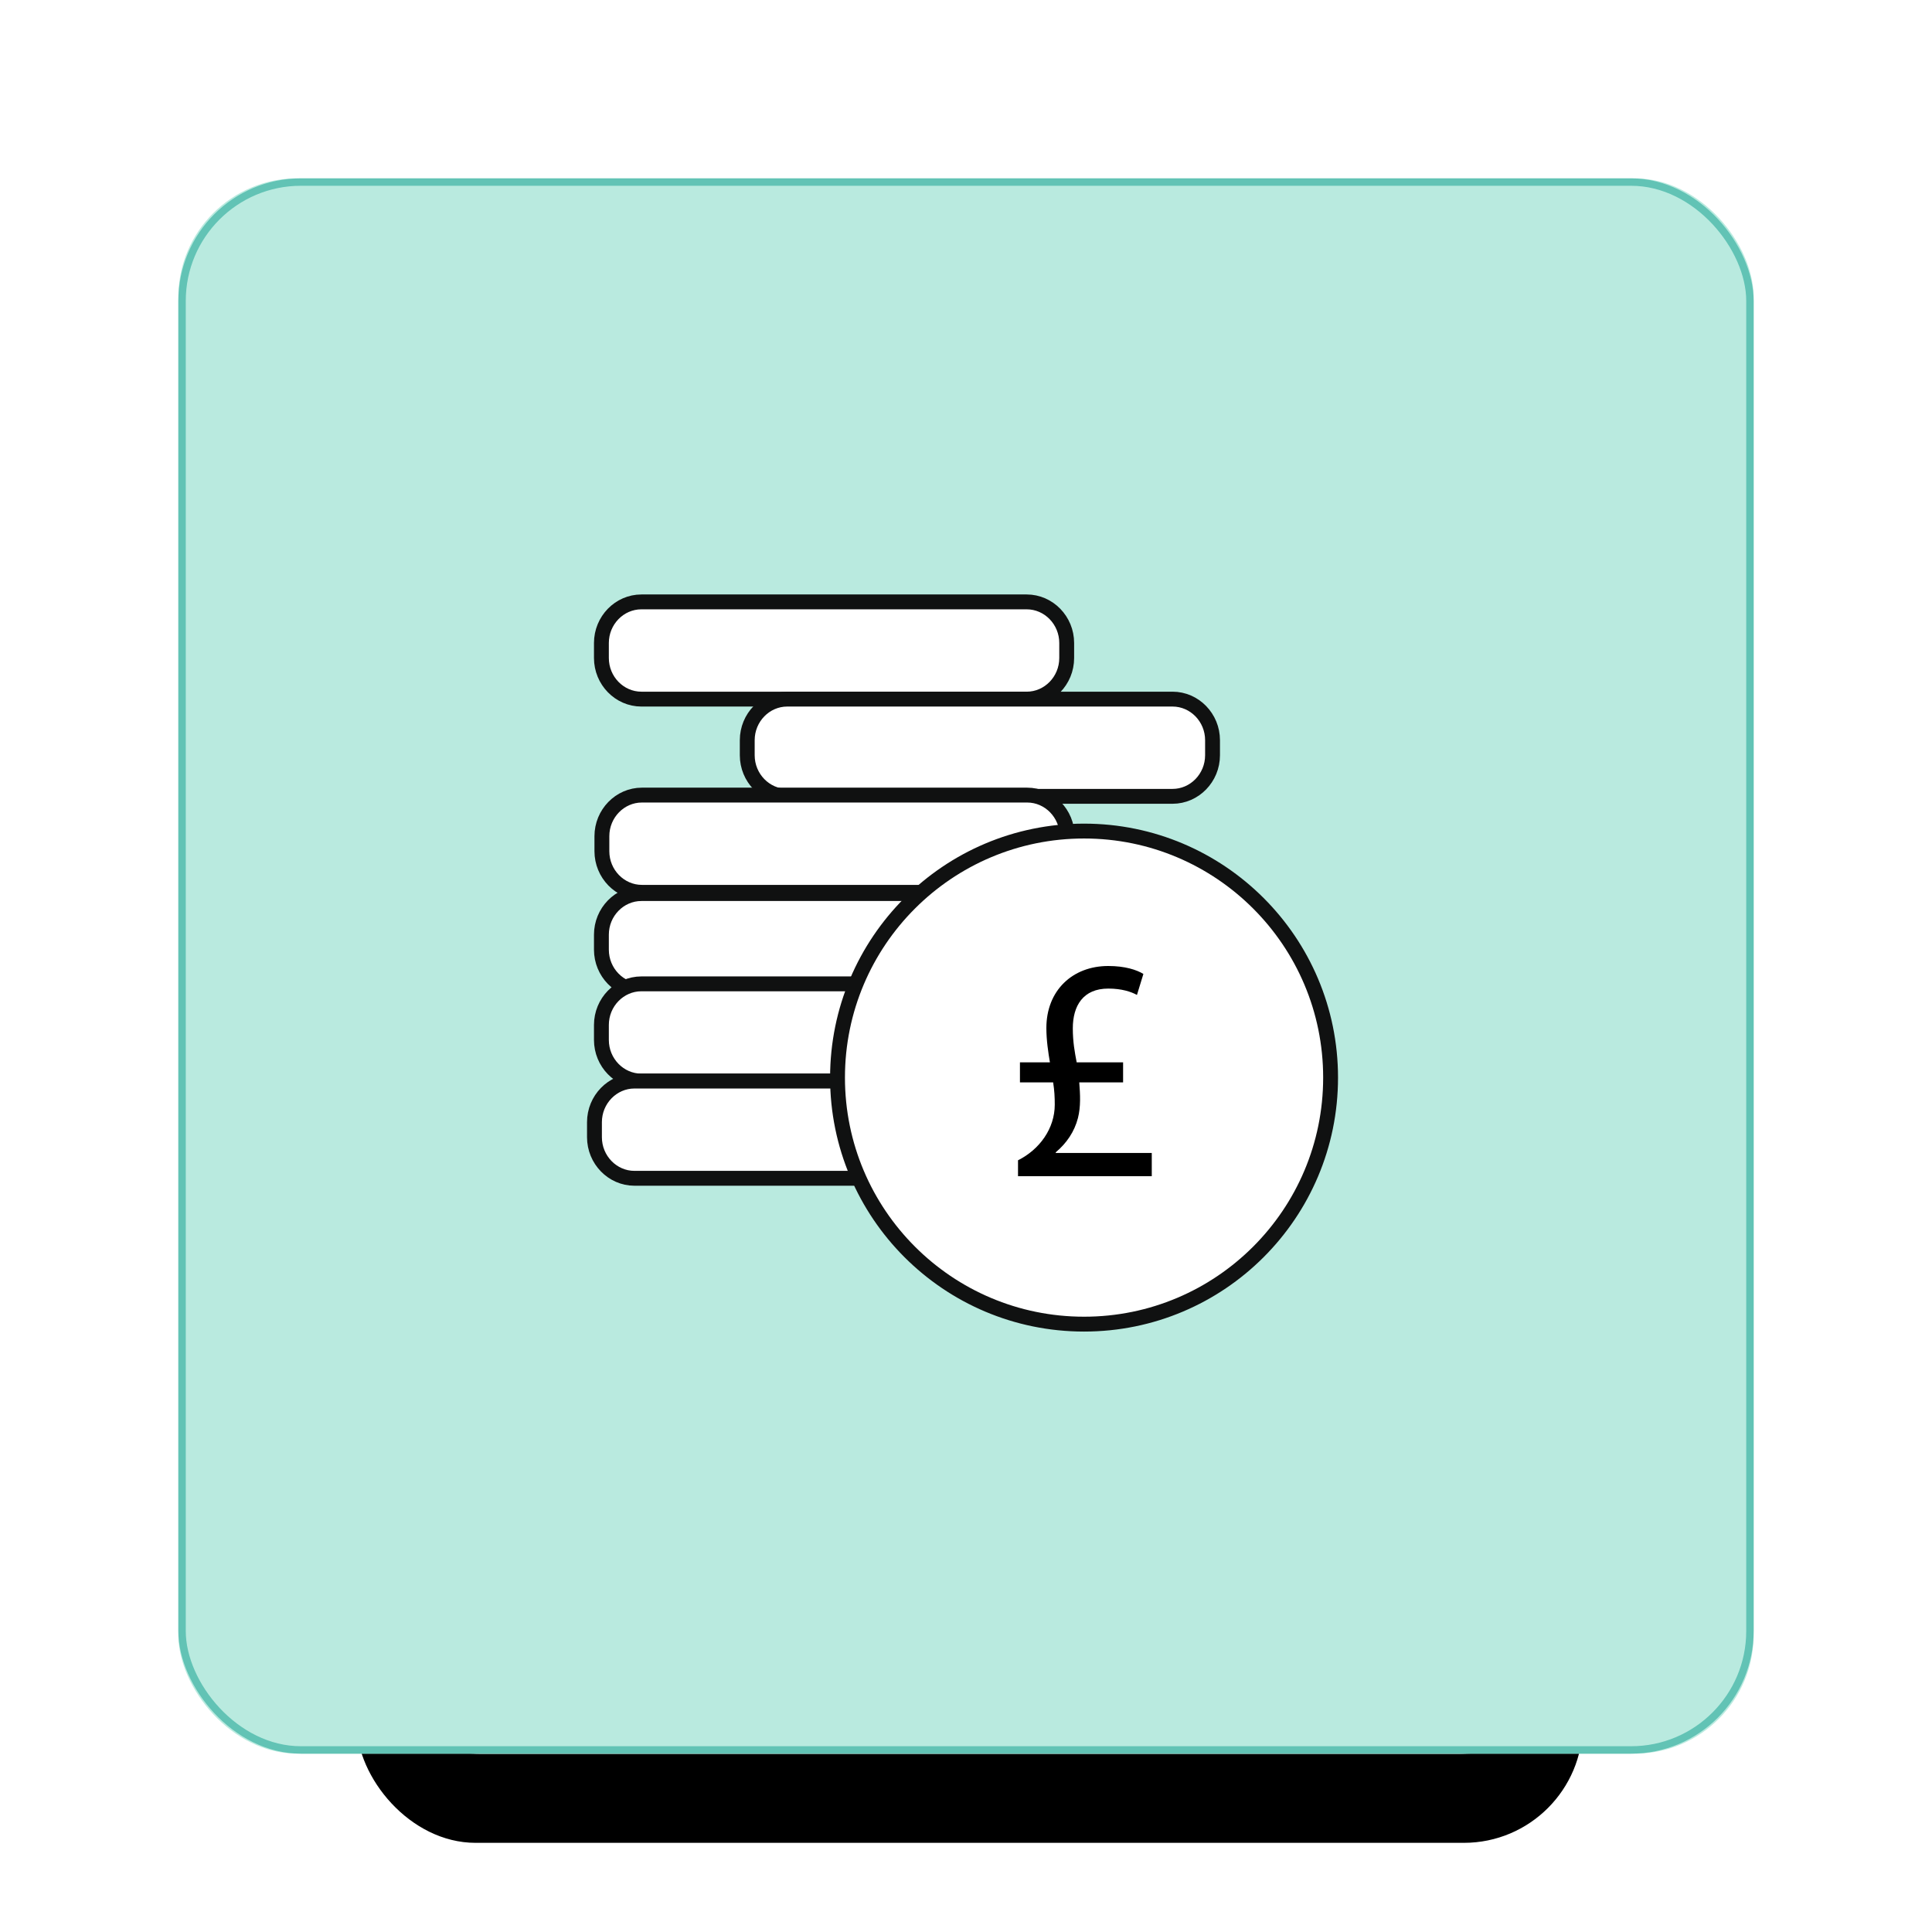 <svg xmlns="http://www.w3.org/2000/svg" xmlns:xlink="http://www.w3.org/1999/xlink" width="260" height="260" viewBox="0 0 260 260">
    <defs>
        <rect id="b" width="165" height="100" x="24" y="112" rx="16"/>
        <filter id="a" width="129.1%" height="148%" x="-14.5%" y="-12%" filterUnits="objectBoundingBox">
            <feOffset dy="12" in="SourceAlpha" result="shadowOffsetOuter1"/>
            <feGaussianBlur in="shadowOffsetOuter1" result="shadowBlurOuter1" stdDeviation="6"/>
            <feComposite in="shadowBlurOuter1" in2="SourceAlpha" operator="out" result="shadowBlurOuter1"/>
            <feColorMatrix in="shadowBlurOuter1" values="0 0 0 0 0.098 0 0 0 0 0.345 0 0 0 0 0.31 0 0 0 0.2 0"/>
        </filter>
        <rect id="c" width="212" height="212" rx="16"/>
    </defs>
    <g fill="none" fill-rule="evenodd">
        <g transform="translate(24 24)">
            <use fill="#000" filter="url(#a)" xlink:href="#b"/>
            <use fill="#F5F5F5" xlink:href="#b"/>
            <rect width="164" height="99" x="24.5" y="112.5" stroke="#D8D8D9" rx="16"/>
        </g>
        <g transform="translate(24 24)">
            <use fill="#B9EADF" xlink:href="#c"/>
            <rect width="211" height="211" x=".5" y=".5" stroke="#62C3B5" rx="16"/>
        </g>
        <path fill="#FFF" d="M86.317 81h51.852c2.96 0 5.382 2.489 5.382 5.53v2.024c0 3.041-2.422 5.53-5.382 5.53H86.317c-2.96 0-5.382-2.489-5.382-5.53V86.53c0-3.041 2.422-5.53 5.382-5.53M86.317 121h51.852c2.96 0 5.382 2.489 5.382 5.53v2.024c0 3.041-2.422 5.53-5.382 5.53H86.317c-2.96 0-5.382-2.489-5.382-5.53v-2.024c0-3.041 2.422-5.53 5.382-5.53"/>
        <path stroke="#101111" stroke-linecap="round" stroke-linejoin="round" stroke-width="2" d="M86.317 81h51.852c2.96 0 5.382 2.489 5.382 5.53v2.024c0 3.041-2.422 5.53-5.382 5.53H86.317c-2.96 0-5.382-2.489-5.382-5.53V86.53c0-3.041 2.422-5.53 5.382-5.53z"/>
        <path fill="#FFF" d="M105.943 94.084h51.852c2.96 0 5.383 2.489 5.383 5.53v2.024c0 3.041-2.422 5.53-5.383 5.53h-51.852c-2.96 0-5.382-2.489-5.382-5.53v-2.024c0-3.041 2.422-5.53 5.382-5.53"/>
        <path stroke="#101111" stroke-linecap="round" stroke-linejoin="round" stroke-width="2" d="M105.943 94.084h51.852c2.96 0 5.383 2.489 5.383 5.53v2.024c0 3.041-2.422 5.53-5.383 5.53h-51.852c-2.96 0-5.382-2.489-5.382-5.53v-2.024c0-3.041 2.422-5.53 5.382-5.53z"/>
        <path fill="#FFF" d="M86.317 107.168h51.852c2.96 0 5.382 2.49 5.382 5.53v2.024c0 3.04-2.422 5.53-5.382 5.53H86.317c-2.96 0-5.382-2.49-5.382-5.53v-2.024c0-3.04 2.422-5.53 5.382-5.53"/>
        <path stroke="#101111" stroke-linecap="round" stroke-linejoin="round" stroke-width="2" d="M86.382 107h51.852c2.96 0 5.383 2.49 5.383 5.53v2.024c0 3.04-2.422 5.53-5.383 5.53H86.382c-2.96 0-5.382-2.49-5.382-5.53v-2.024c0-3.04 2.422-5.53 5.382-5.53zM86.317 120.252h51.852c2.96 0 5.382 2.49 5.382 5.53v2.025c0 3.04-2.422 5.53-5.382 5.53H86.317c-2.96 0-5.382-2.49-5.382-5.53v-2.024c0-3.042 2.422-5.53 5.382-5.53z"/>
        <path fill="#FFF" d="M86.317 131.467h51.852c2.96 0 5.382 2.489 5.382 5.53v2.025c0 3.04-2.422 5.53-5.382 5.53H86.317c-2.96 0-5.382-2.49-5.382-5.53v-2.024c0-3.042 2.422-5.53 5.382-5.53"/>
        <path stroke="#101111" stroke-linecap="round" stroke-linejoin="round" stroke-width="2" d="M86.317 132.402h51.852c2.96 0 5.382 2.489 5.382 5.53v2.024c0 3.041-2.422 5.53-5.382 5.53H86.317c-2.96 0-5.382-2.489-5.382-5.53v-2.024c0-3.041 2.422-5.53 5.382-5.53z"/>
        <path fill="#FFF" d="M85.382 145.486h51.852c2.96 0 5.383 2.489 5.383 5.53v2.024c0 3.041-2.422 5.53-5.383 5.53H85.382c-2.96 0-5.382-2.489-5.382-5.53v-2.023c0-3.042 2.422-5.531 5.382-5.531"/>
        <path stroke="#101111" stroke-linecap="round" stroke-linejoin="round" stroke-width="2" d="M85.382 145.486h51.852c2.96 0 5.383 2.489 5.383 5.53v2.024c0 3.041-2.422 5.53-5.383 5.53H85.382c-2.96 0-5.382-2.489-5.382-5.53v-2.023c0-3.042 2.422-5.531 5.382-5.531z"/>
        <path fill="#FFF" d="M179.065 144.822c0 18.324-14.854 33.178-33.178 33.178-18.323 0-33.177-14.854-33.177-33.178 0-18.323 14.854-33.177 33.177-33.177 18.324 0 33.178 14.854 33.178 33.177"/>
        <path stroke="#101111" stroke-linecap="round" stroke-linejoin="round" stroke-width="2" d="M179.065 145.018c0 18.324-14.854 33.178-33.178 33.178-18.323 0-33.177-14.854-33.177-33.178 0-18.323 14.854-33.177 33.177-33.177 18.324 0 33.178 14.854 33.178 33.177z"/>
        <path fill="#000" d="M137 158.286v-2.14c2.906-1.454 4.945-4.28 4.945-7.487 0-1.028-.044-1.884-.217-2.996h-4.468v-2.696h4.034c-.218-1.285-.478-2.954-.478-4.622 0-5.049 3.514-8.345 8.329-8.345 2.255 0 3.817.514 4.728 1.07l-.867 2.825c-.782-.429-2.039-.856-3.861-.856-3.384 0-4.771 2.31-4.771 5.349 0 1.84.26 3.21.52 4.579h6.247v2.696h-5.9c.13 1.625.217 3.252-.174 4.793-.476 1.84-1.518 3.38-2.993 4.62v.087H155v3.123h-18z"/>
    </g>
</svg>
